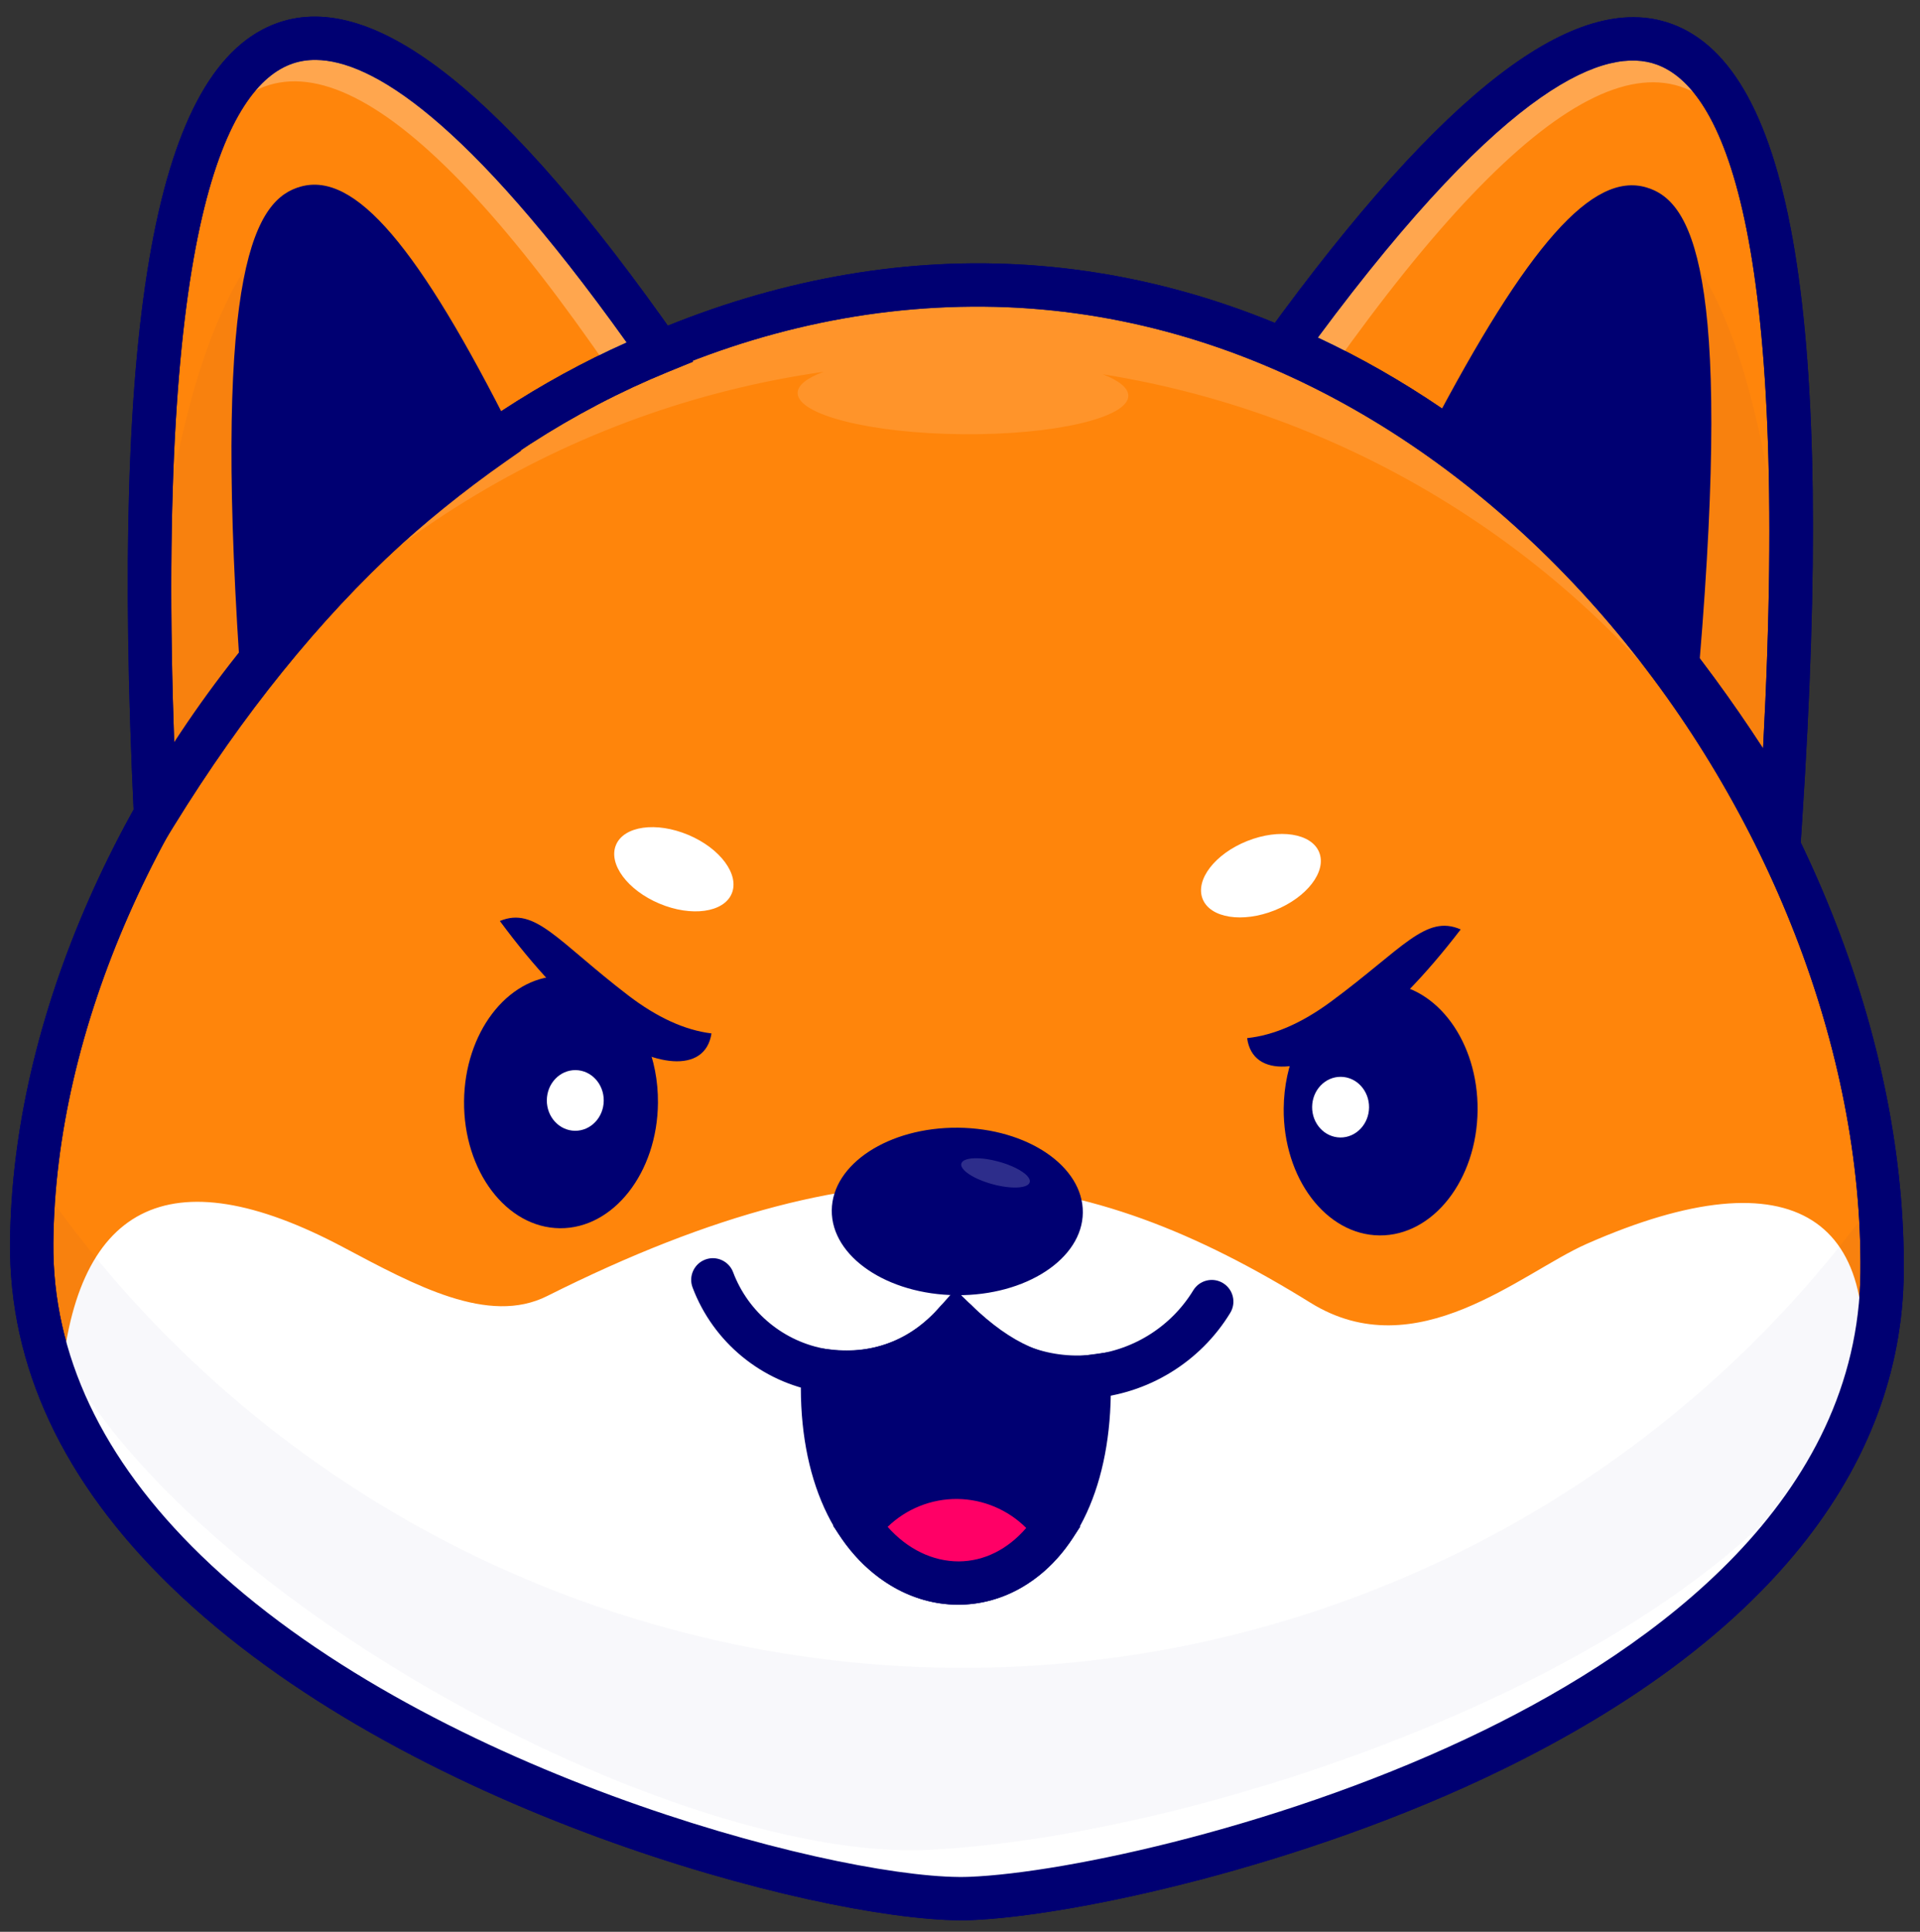 <svg width="339" height="341" viewBox="0 0 339 341" fill="none" xmlns="http://www.w3.org/2000/svg">
<rect x="0" y="0" width="339" height="341" fill="#333333" stroke="none"/>
<path fill-rule="evenodd" clip-rule="evenodd" d="M173.772 50.308C264.234 51.101 332.999 145.897 332.31 224.543C331.62 303.19 203.789 333.853 171.276 335.119C138.76 336.384 4.903 298.02 5.593 219.373C6.282 140.726 83.309 49.515 173.772 50.308Z" fill="#FF850B"/>
<path d="M173.74 54.133C83.525 53.342 10.079 143.901 9.418 219.407C9.246 239.041 18.004 257.583 35.451 274.518C74.312 312.241 145.654 331.113 169.295 331.322C169.944 331.328 170.553 331.32 171.129 331.297C188.265 330.63 227.801 322.158 262.049 305.413C292.164 290.688 328.136 264.7 328.488 224.51C329.173 146.353 261.725 54.904 173.74 54.133ZM169.324 338.969C143.964 338.747 71.037 319.719 30.126 280.008C11.12 261.559 1.579 241.148 1.77 219.34C2.115 179.974 21.355 136.268 53.237 102.428C87.085 66.5 131.031 46.109 173.807 46.484C216.85 46.861 258.166 67.913 290.144 105.762C319.291 140.26 336.485 184.677 336.135 224.577C335.829 259.482 311.372 289.811 265.407 312.285C230.16 329.519 189.231 338.248 171.425 338.941C170.769 338.966 170.065 338.976 169.324 338.969" fill="#000072"/>
<g opacity="0.5">
<g opacity="0.5">
<path opacity="0.5" fill-rule="evenodd" clip-rule="evenodd" d="M173.772 50.309C229.369 50.796 276.765 86.797 304.883 132.727C305.167 134.206 305.44 135.691 305.677 137.187C279.974 98.78 239.598 73.248 194.697 66.062C197.57 67.177 199.23 68.485 199.218 69.874C199.184 73.756 186.087 76.788 169.965 76.647C153.845 76.506 140.803 73.244 140.837 69.362C140.849 67.974 142.529 66.695 145.423 65.63C100.401 72.029 59.587 96.851 33.216 134.799L33.367 133.996C63.806 86.754 116.052 49.803 173.772 50.309Z" fill="white"/>
</g>
</g>
<path fill-rule="evenodd" clip-rule="evenodd" d="M327.799 248.671C304.77 309.551 200.226 333.993 171.272 335.119C142.616 336.235 35.262 306.561 10.653 245.667C12.87 212.636 29.734 203.751 60.632 220.173C73.338 226.925 86.262 233.965 96.597 228.781C155.591 199.184 191.402 205.175 231.386 229.963C250.084 241.555 268.579 224.67 280.134 219.574C316.937 203.338 333.654 215.065 327.799 248.671Z" fill="white"/>
<g opacity="0.3">
<g opacity="0.3">
<path opacity="0.3" fill-rule="evenodd" clip-rule="evenodd" d="M331.735 210.804C332.15 215.423 332.351 220.011 332.312 224.544C332.286 227.442 332.069 230.263 331.71 233.032L331.751 232.204C326.824 284.65 220.816 323.799 163.948 326.536C116.477 328.823 22.162 276.9 6.643 229.354C6.664 230.337 6.706 231.319 6.742 232.299C5.967 228.117 5.556 223.813 5.594 219.374C5.625 215.84 5.817 212.282 6.149 208.705L6.403 207.941C42.976 261.536 103.46 293.832 168.33 294.4C233.192 294.969 294.229 263.74 331.735 210.804Z" fill="#000072"/>
</g>
</g>
<path fill-rule="evenodd" clip-rule="evenodd" d="M114.071 183.762C109.032 181.462 103.887 177.635 98.642 172.29C89.466 172.626 82.041 182.364 81.936 194.393C81.828 206.688 89.404 216.722 98.857 216.805C108.311 216.888 116.061 206.988 116.169 194.693C116.204 190.728 115.439 187 114.071 183.762Z" fill="#000072"/>
<path d="M257.904 164.06C251.658 172.21 245.532 178.5 239.528 182.931C230.694 189.45 221.185 190.522 220.197 183.248C224.922 182.749 229.86 180.597 235.01 176.797C247.704 167.427 251.7 161.358 257.904 164.06Z" fill="#000072"/>
<path fill-rule="evenodd" clip-rule="evenodd" d="M228.943 184.769C234.021 182.557 239.232 178.821 244.571 173.569C253.741 174.066 260.992 183.932 260.887 195.961C260.779 208.256 253.03 218.156 243.575 218.073C234.121 217.991 226.545 207.956 226.653 195.661C226.687 191.696 227.517 187.982 228.943 184.769" fill="#000072"/>
<path fill-rule="evenodd" clip-rule="evenodd" d="M236.745 190.079C233.969 190.054 231.699 192.433 231.673 195.389C231.647 198.347 233.875 200.764 236.651 200.789C239.427 200.813 241.697 198.435 241.723 195.478C241.749 192.521 239.521 190.103 236.745 190.079Z" fill="white"/>
<path fill-rule="evenodd" clip-rule="evenodd" d="M169.153 199.063C181.394 199.171 191.258 205.876 191.187 214.038C191.115 222.202 181.135 228.733 168.893 228.625C156.652 228.518 146.787 221.813 146.859 213.65C146.931 205.487 156.911 198.956 169.153 199.063Z" fill="#000072"/>
<path d="M189.929 246.924C182.128 246.856 174.607 243.888 168.862 238.651C162.343 244.485 153.404 247.148 144.654 245.678C134.49 243.971 125.919 236.916 122.284 227.268C121.54 225.291 122.538 223.085 124.515 222.34C126.489 221.596 128.695 222.594 129.441 224.571C132.117 231.679 138.432 236.876 145.92 238.134C153.413 239.392 161.076 236.544 165.928 230.703C166.653 229.831 167.728 229.325 168.861 229.323C170.004 229.334 171.07 229.822 171.799 230.69C176.755 236.603 184.291 239.787 191.991 239.209C199.683 238.632 206.671 234.354 210.687 227.767C211.785 225.963 214.142 225.392 215.941 226.493C217.744 227.593 218.315 229.946 217.215 231.749C211.92 240.435 202.706 246.075 192.565 246.837C191.684 246.903 190.805 246.932 189.929 246.924Z" fill="#000072"/>
<path fill-rule="evenodd" clip-rule="evenodd" d="M168.871 233.147C176.774 240.796 184.577 244.088 192.279 243.023C193.744 292.991 143.14 290.512 145.289 241.906C154.709 243.186 162.567 240.268 168.871 233.147Z" fill="#000072"/>
<path d="M149.059 246.022C149.327 258.753 153.752 268.799 161.229 273.316C166.169 276.3 171.78 276.39 176.625 273.561C183.858 269.337 188.08 259.778 188.458 247.022C181.954 246.757 175.443 243.883 169.018 238.441C163.401 243.55 156.772 246.09 149.233 246.024C149.176 246.024 149.118 246.023 149.059 246.022ZM169.001 283.254C164.984 283.219 160.956 282.087 157.276 279.864C146.448 273.322 140.686 259.425 141.469 241.736L141.654 237.552L145.802 238.116C153.958 239.222 160.557 236.767 166.007 230.612L168.656 227.619L171.528 230.398C178.608 237.248 185.231 240.14 191.755 239.234L195.976 238.651L196.1 242.91C196.615 260.489 190.922 274.069 180.48 280.168C176.894 282.261 172.953 283.288 169.001 283.254Z" fill="#000072"/>
<path fill-rule="evenodd" clip-rule="evenodd" d="M169.049 260.775C162.243 260.715 155.821 263.918 151.775 269.389C160.863 282.58 177.178 282.938 186.088 269.579C182.132 264.105 175.807 260.834 169.049 260.775Z" fill="#FF0066"/>
<path d="M156.722 269.52C160.232 273.46 164.672 275.618 169.298 275.615C173.769 275.582 177.913 273.507 181.191 269.714C177.986 266.512 173.6 264.639 169.012 264.598C164.406 264.558 159.984 266.36 156.722 269.52ZM168.993 283.264C161.119 283.195 153.712 278.945 148.624 271.559L147.074 269.31L148.698 267.115C153.457 260.679 161.075 256.879 169.079 256.949C177.018 257.019 184.533 260.902 189.183 267.338L190.739 269.491L189.266 271.701C184.403 278.991 177.146 283.206 169.356 283.264C169.235 283.266 169.113 283.266 168.993 283.264Z" fill="#000072"/>
<path fill-rule="evenodd" clip-rule="evenodd" d="M314.394 144.352C290.196 103.549 260.998 75.811 226.798 61.143C294.958 -32.645 324.156 -4.909 314.394 144.352Z" fill="#FF850B"/>
<path d="M232.681 59.589C262.696 73.612 289.085 97.961 311.292 132.11C316.204 40.13 303.942 15.532 292.5 11.393C283.767 8.237 266.347 14.209 232.681 59.589ZM317.402 156.922L311.105 146.303C287.441 106.4 258.568 78.931 225.29 64.659L220.887 62.77L223.704 58.894C254.882 15.993 278.229 -1.905 295.1 4.2C316.62 11.985 323.963 56.598 318.209 144.601L317.402 156.922Z" fill="#000072"/>
<path fill-rule="evenodd" clip-rule="evenodd" d="M220.19 148.464C225.873 146.191 231.575 147.083 232.923 150.456C234.271 153.83 230.757 158.409 225.075 160.683C219.392 162.956 213.691 162.063 212.342 158.689C210.994 155.316 214.508 150.737 220.19 148.464Z" fill="white"/>
<path fill-rule="evenodd" clip-rule="evenodd" d="M121.528 147.375C115.885 145.001 110.169 145.794 108.762 149.144C107.354 152.493 110.787 157.133 116.43 159.505C122.071 161.878 127.787 161.086 129.194 157.736C130.602 154.387 127.169 149.747 121.528 147.375Z" fill="white"/>
<path fill-rule="evenodd" clip-rule="evenodd" d="M101.622 188.894C98.845 188.87 96.575 191.248 96.549 194.205C96.523 197.162 98.751 199.58 101.528 199.604C104.303 199.628 106.573 197.25 106.599 194.293C106.625 191.336 104.397 188.918 101.622 188.894Z" fill="white"/>
<path fill-rule="evenodd" clip-rule="evenodd" d="M27.458 143.771C52.366 103.396 82.046 76.176 116.497 62.109C49.992 -32.86 20.312 -5.639 27.458 143.771Z" fill="#FF850B"/>
<path d="M55.771 10.582C54.234 10.569 52.876 10.806 51.677 11.216C40.164 15.154 27.473 39.532 30.773 131.585C53.574 97.831 80.384 73.948 110.641 60.453C82.263 20.766 65.48 10.668 55.771 10.582ZM24.229 156.288L23.639 143.954C19.426 55.863 27.549 11.385 49.203 3.978C66.167 -1.823 89.205 16.471 119.629 59.915L122.377 63.84L117.942 65.651C84.417 79.339 55.069 106.299 30.712 145.78L24.229 156.288Z" fill="#000072"/>
<g opacity="0.65">
<g opacity="0.65">
<path opacity="0.65" fill-rule="evenodd" clip-rule="evenodd" d="M108.035 65.885C110.826 64.535 113.651 63.278 116.507 62.11C75.289 3.25 48.224 -8.652 35.295 26.358C48.952 1.78 73.196 14.954 108.031 65.882L108.035 65.885Z" fill="white"/>
</g>
</g>
<path fill-rule="evenodd" clip-rule="evenodd" d="M46.085 116.417C58.184 101.714 71.861 89.015 87.117 78.324C53.71 11.818 40.032 24.516 46.085 116.417Z" fill="#000072"/>
<path d="M55.501 40.267C55.333 40.266 55.219 40.287 55.152 40.305C54.742 40.417 51.096 41.883 49.394 58.731C48.247 70.083 48.229 86.217 49.337 106.775C59.317 95.678 70.338 85.737 82.221 77.118C64.636 42.768 57.239 40.283 55.501 40.267ZM42.905 126.3L42.271 116.668C37.665 46.737 45.182 35.092 53.144 32.925C62.665 30.326 73.852 43.394 90.535 76.605L92.019 79.559L89.312 81.455C74.415 91.894 60.865 104.475 49.038 118.848L42.905 126.3Z" fill="#000072"/>
<g opacity="0.3">
<g opacity="0.3">
<path opacity="0.3" fill-rule="evenodd" clip-rule="evenodd" d="M51.179 38.613C38.695 47.783 30.463 72.816 26.486 113.71C26.622 123.111 26.945 133.129 27.453 143.771C29.316 140.468 31.284 137.205 33.362 133.995L33.211 134.799C43.251 119.768 54.024 106.757 65.525 95.761C58.801 101.994 52.458 108.713 46.495 115.915C46.378 116.056 46.261 116.196 46.144 116.34C46.134 116.352 46.123 116.365 46.111 116.381C46.101 116.393 46.092 116.405 46.081 116.417C43.148 71.888 44.848 45.954 51.179 38.613ZM292.507 38.794C304.83 48.182 312.621 73.355 315.879 114.312C315.579 123.709 315.081 133.722 314.388 144.351C312.581 141.016 310.67 137.721 308.649 134.473L308.786 135.279C299.012 120.076 288.47 106.877 277.161 95.683C283.776 102.033 289.999 108.862 295.835 116.167C295.95 116.309 296.064 116.452 296.179 116.597C296.189 116.611 296.199 116.624 296.21 116.639C296.221 116.652 296.23 116.663 296.24 116.676C299.955 72.206 298.708 46.245 292.507 38.794" fill="#000072"/>
</g>
</g>
<g opacity="0.65">
<g opacity="0.65">
<path opacity="0.65" fill-rule="evenodd" clip-rule="evenodd" d="M235.209 65.065C232.442 63.667 229.64 62.36 226.804 61.143C269.048 3.015 296.319 -8.412 308.632 26.819C295.408 2.005 270.935 14.754 235.213 65.064L235.209 65.065Z" fill="white"/>
</g>
</g>
<path fill-rule="evenodd" clip-rule="evenodd" d="M296.244 116.677C284.405 101.762 270.952 88.825 255.885 77.868C290.453 11.959 303.909 24.895 296.244 116.677Z" fill="#000072"/>
<path d="M260.807 76.749C272.538 85.576 283.383 95.71 293.165 106.979C294.632 86.443 294.897 70.312 293.949 58.941C292.543 42.065 288.925 40.535 288.516 40.417C287.763 40.201 280.742 39.433 260.807 76.749ZM299.252 126.615L293.252 119.055C281.681 104.479 268.355 91.662 253.64 80.961L250.967 79.018L252.502 76.091C269.764 43.18 281.168 30.309 290.653 33.072C298.575 35.379 305.888 47.154 300.056 116.995L299.252 126.615Z" fill="#000072"/>
<path d="M55.771 10.582C54.234 10.568 52.876 10.805 51.676 11.216C40.164 15.153 27.471 39.532 30.771 131.585C53.573 97.831 80.384 73.947 110.641 60.452C82.263 20.766 65.48 10.667 55.771 10.582ZM24.226 156.287L23.636 143.953C19.425 55.862 27.549 11.384 49.202 3.978C66.167 -1.823 89.205 16.47 119.628 59.914L122.377 63.839L117.941 65.65C84.417 79.339 55.068 106.298 30.709 145.78L24.226 156.287Z" fill="#000072"/>
<path d="M173.74 54.133C83.525 53.342 10.079 143.901 9.418 219.407C9.246 239.041 18.004 257.583 35.451 274.518C74.312 312.241 145.654 331.113 169.295 331.322C169.944 331.328 170.553 331.32 171.129 331.297C188.265 330.63 227.801 322.158 262.049 305.413C292.164 290.688 328.136 264.7 328.488 224.51C329.173 146.353 261.725 54.904 173.74 54.133ZM169.324 338.969C143.964 338.747 71.037 319.719 30.126 280.008C11.12 261.559 1.579 241.148 1.77 219.34C2.115 179.974 21.355 136.268 53.237 102.428C87.085 66.5 131.031 46.109 173.807 46.484C216.85 46.861 258.166 67.913 290.144 105.762C319.291 140.26 336.485 184.677 336.135 224.577C335.829 259.482 311.372 289.811 265.407 312.285C230.16 329.519 189.231 338.248 171.425 338.941C170.769 338.966 170.065 338.976 169.324 338.969" fill="#000072"/>
<g opacity="0.56">
<g opacity="0.56">
<path opacity="0.56" fill-rule="evenodd" clip-rule="evenodd" d="M176.317 205.049C179.652 205.961 182.11 207.589 181.81 208.689C181.51 209.788 178.565 209.941 175.23 209.03C171.895 208.12 169.435 206.491 169.735 205.39C170.035 204.292 172.982 204.138 176.317 205.049Z" fill="white"/>
</g>
</g>
<path d="M88.256 162.573C94.359 170.831 100.374 177.228 106.3 181.763C115.018 188.436 124.507 189.674 125.622 182.419C120.906 181.837 116.007 179.598 110.923 175.709C98.397 166.118 94.506 159.98 88.256 162.573Z" fill="#000072"/>
<path d="M232.681 59.589C262.696 73.612 289.085 97.961 311.292 132.11C316.204 40.13 303.942 15.532 292.5 11.393C283.767 8.237 266.347 14.209 232.681 59.589ZM317.402 156.922L311.105 146.303C287.441 106.4 258.568 78.931 225.29 64.659L220.887 62.77L223.704 58.894C254.882 15.993 278.229 -1.905 295.1 4.2C316.62 11.985 323.963 56.598 318.209 144.601L317.402 156.922Z" fill="#000072"/>
</svg>
